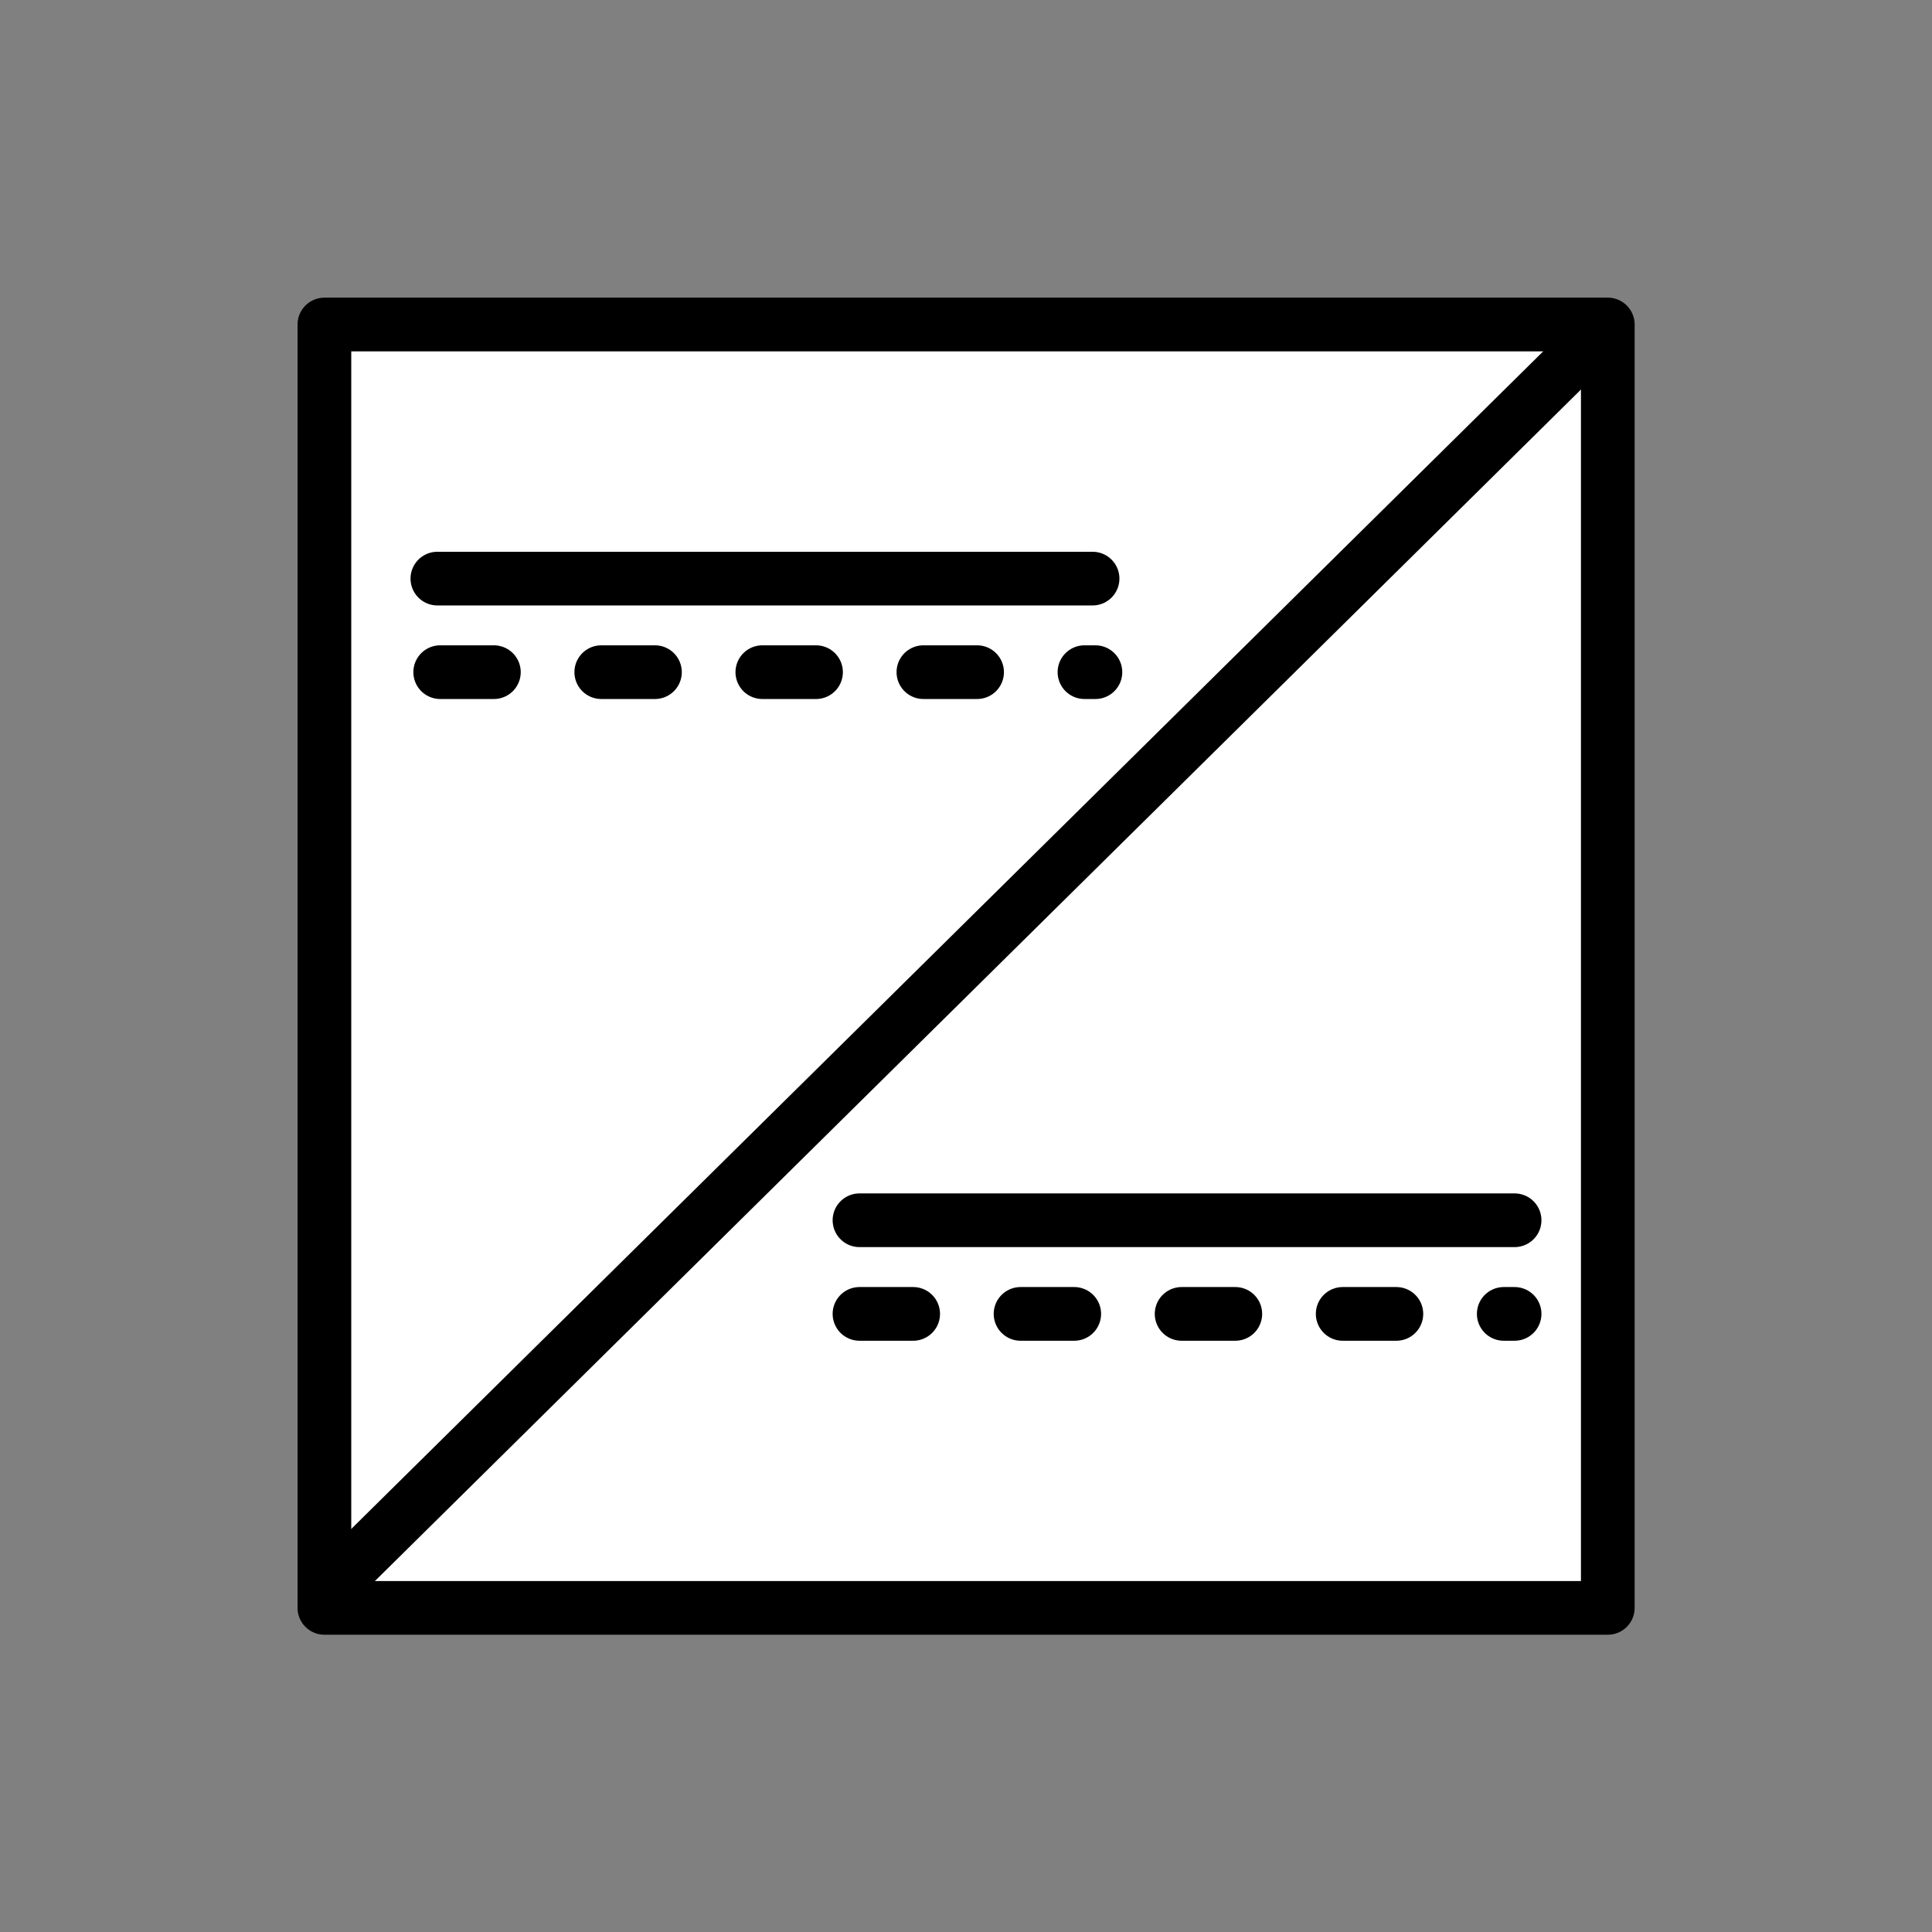 <?xml version="1.0" encoding="UTF-8" standalone="no"?>
<!--
/*******************************************************************************
* Copyright (c) 2010-2016 ITER Organization.
* All rights reserved. This program and the accompanying materials
* are made available under the terms of the Eclipse Public License v1.0
* which accompanies this distribution, and is available at
* http://www.eclipse.org/legal/epl-v10.html
******************************************************************************/
-->
<!--
/*******************************************************************************
* Copyright (c) 2010-2016 ITER Organization.
* All rights reserved. This program and the accompanying materials
* are made available under the terms of the Eclipse Public License v1.0
* which accompanies this distribution, and is available at
* http://www.eclipse.org/legal/epl-v10.html
******************************************************************************/
-->

<svg
   xmlns:dc="http://purl.org/dc/elements/1.1/"
   xmlns:cc="http://creativecommons.org/ns#"
   xmlns:rdf="http://www.w3.org/1999/02/22-rdf-syntax-ns#"
   xmlns:svg="http://www.w3.org/2000/svg"
   xmlns="http://www.w3.org/2000/svg"
   xmlns:sodipodi="http://sodipodi.sourceforge.net/DTD/sodipodi-0.dtd"
   xmlns:inkscape="http://www.inkscape.org/namespaces/inkscape"
   width="68pt"
   height="68pt"
   viewBox="0 0 68 68"
   version="1.1"
   id="svg2"
   inkscape:version="0.91 r13725"
   sodipodi:docname="ED Direct To Direct.svg">
  <rect x="0" y="0" width="68" height="68" fill="#808080" stroke="none"/>
  <defs
     id="defs19" />
  <sodipodi:namedview
     pagecolor="#ffffff"
     bordercolor="#666666"
     borderopacity="1"
     objecttolerance="10"
     gridtolerance="10"
     guidetolerance="10"
     inkscape:pageopacity="0"
     inkscape:pageshadow="2"
     inkscape:window-width="1366"
     inkscape:window-height="706"
     id="namedview17"
     showgrid="false"
     inkscape:zoom="3.19"
     inkscape:cx="15.011086"
     inkscape:cy="42.5"
     inkscape:window-x="-8"
     inkscape:window-y="-8"
     inkscape:window-maximized="1"
     inkscape:current-layer="surface1" />
  <g
     id="surface1"
     transform="matrix(0.703,0,0,0.703,10.089,10.092)">
    <path
       style="fill:#ffffff;fill-opacity:1;fill-rule:evenodd;stroke:#000000;stroke-width:1.423;stroke-linecap:round;stroke-linejoin:round;stroke-miterlimit:3;stroke-opacity:1;stroke-dasharray:none;stroke-dashoffset:0"
       d="m 9.17228e-4,2.001 34.015,0 0,34.015 -34.015,0 z"
       transform="matrix(1.889,0,0,1.889,1.889,-1.889)"
       id="path5"
       inkscape:connector-curvature="0" />
    <path
       style="fill:none;stroke:#000000;stroke-width:1.423;stroke-linecap:round;stroke-linejoin:round;stroke-miterlimit:3;stroke-dasharray:none;stroke-opacity:1;stroke-dashoffset:0"
       d="M 0.85,35.737 47.355,36.019"
       transform="matrix(1.336,-1.336,1.336,1.336,-46.216,18.037)"
       id="path7"
       inkscape:connector-curvature="0"
       sodipodi:nodetypes="cc" />
    <path
       style="fill:none;stroke:#000000;stroke-width:2.688;stroke-linecap:round;stroke-linejoin:round;stroke-miterlimit:3;stroke-opacity:1;stroke-dasharray:none;stroke-dashoffset:0"
       d="m 28.68,46.738 32.799,0"
       id="path9"
       inkscape:connector-curvature="0" />
    <path
       style="fill:none;stroke:#000000;stroke-width:2.688;stroke-linecap:round;stroke-linejoin:round;stroke-miterlimit:3;stroke-dasharray:2.688,5.376;stroke-opacity:1;stroke-dashoffset:0"
       d="m 28.68,51.426 32.799,0"
       id="path11"
       inkscape:connector-curvature="0" />
    <path
       style="fill:none;stroke:#000000;stroke-width:2.688;stroke-linecap:round;stroke-linejoin:round;stroke-miterlimit:3;stroke-opacity:1;stroke-dasharray:none;stroke-dashoffset:0"
       d="m 7.546,14.613 32.804,0"
       id="path13"
       inkscape:connector-curvature="0" />
    <path
       style="fill:none;stroke:#000000;stroke-width:2.688;stroke-linecap:round;stroke-linejoin:round;stroke-miterlimit:3;stroke-dasharray:2.688,5.376;stroke-opacity:1;stroke-dashoffset:0"
       d="m 7.688,19.297 32.804,0"
       id="path15"
       inkscape:connector-curvature="0" />
  </g>
</svg>
